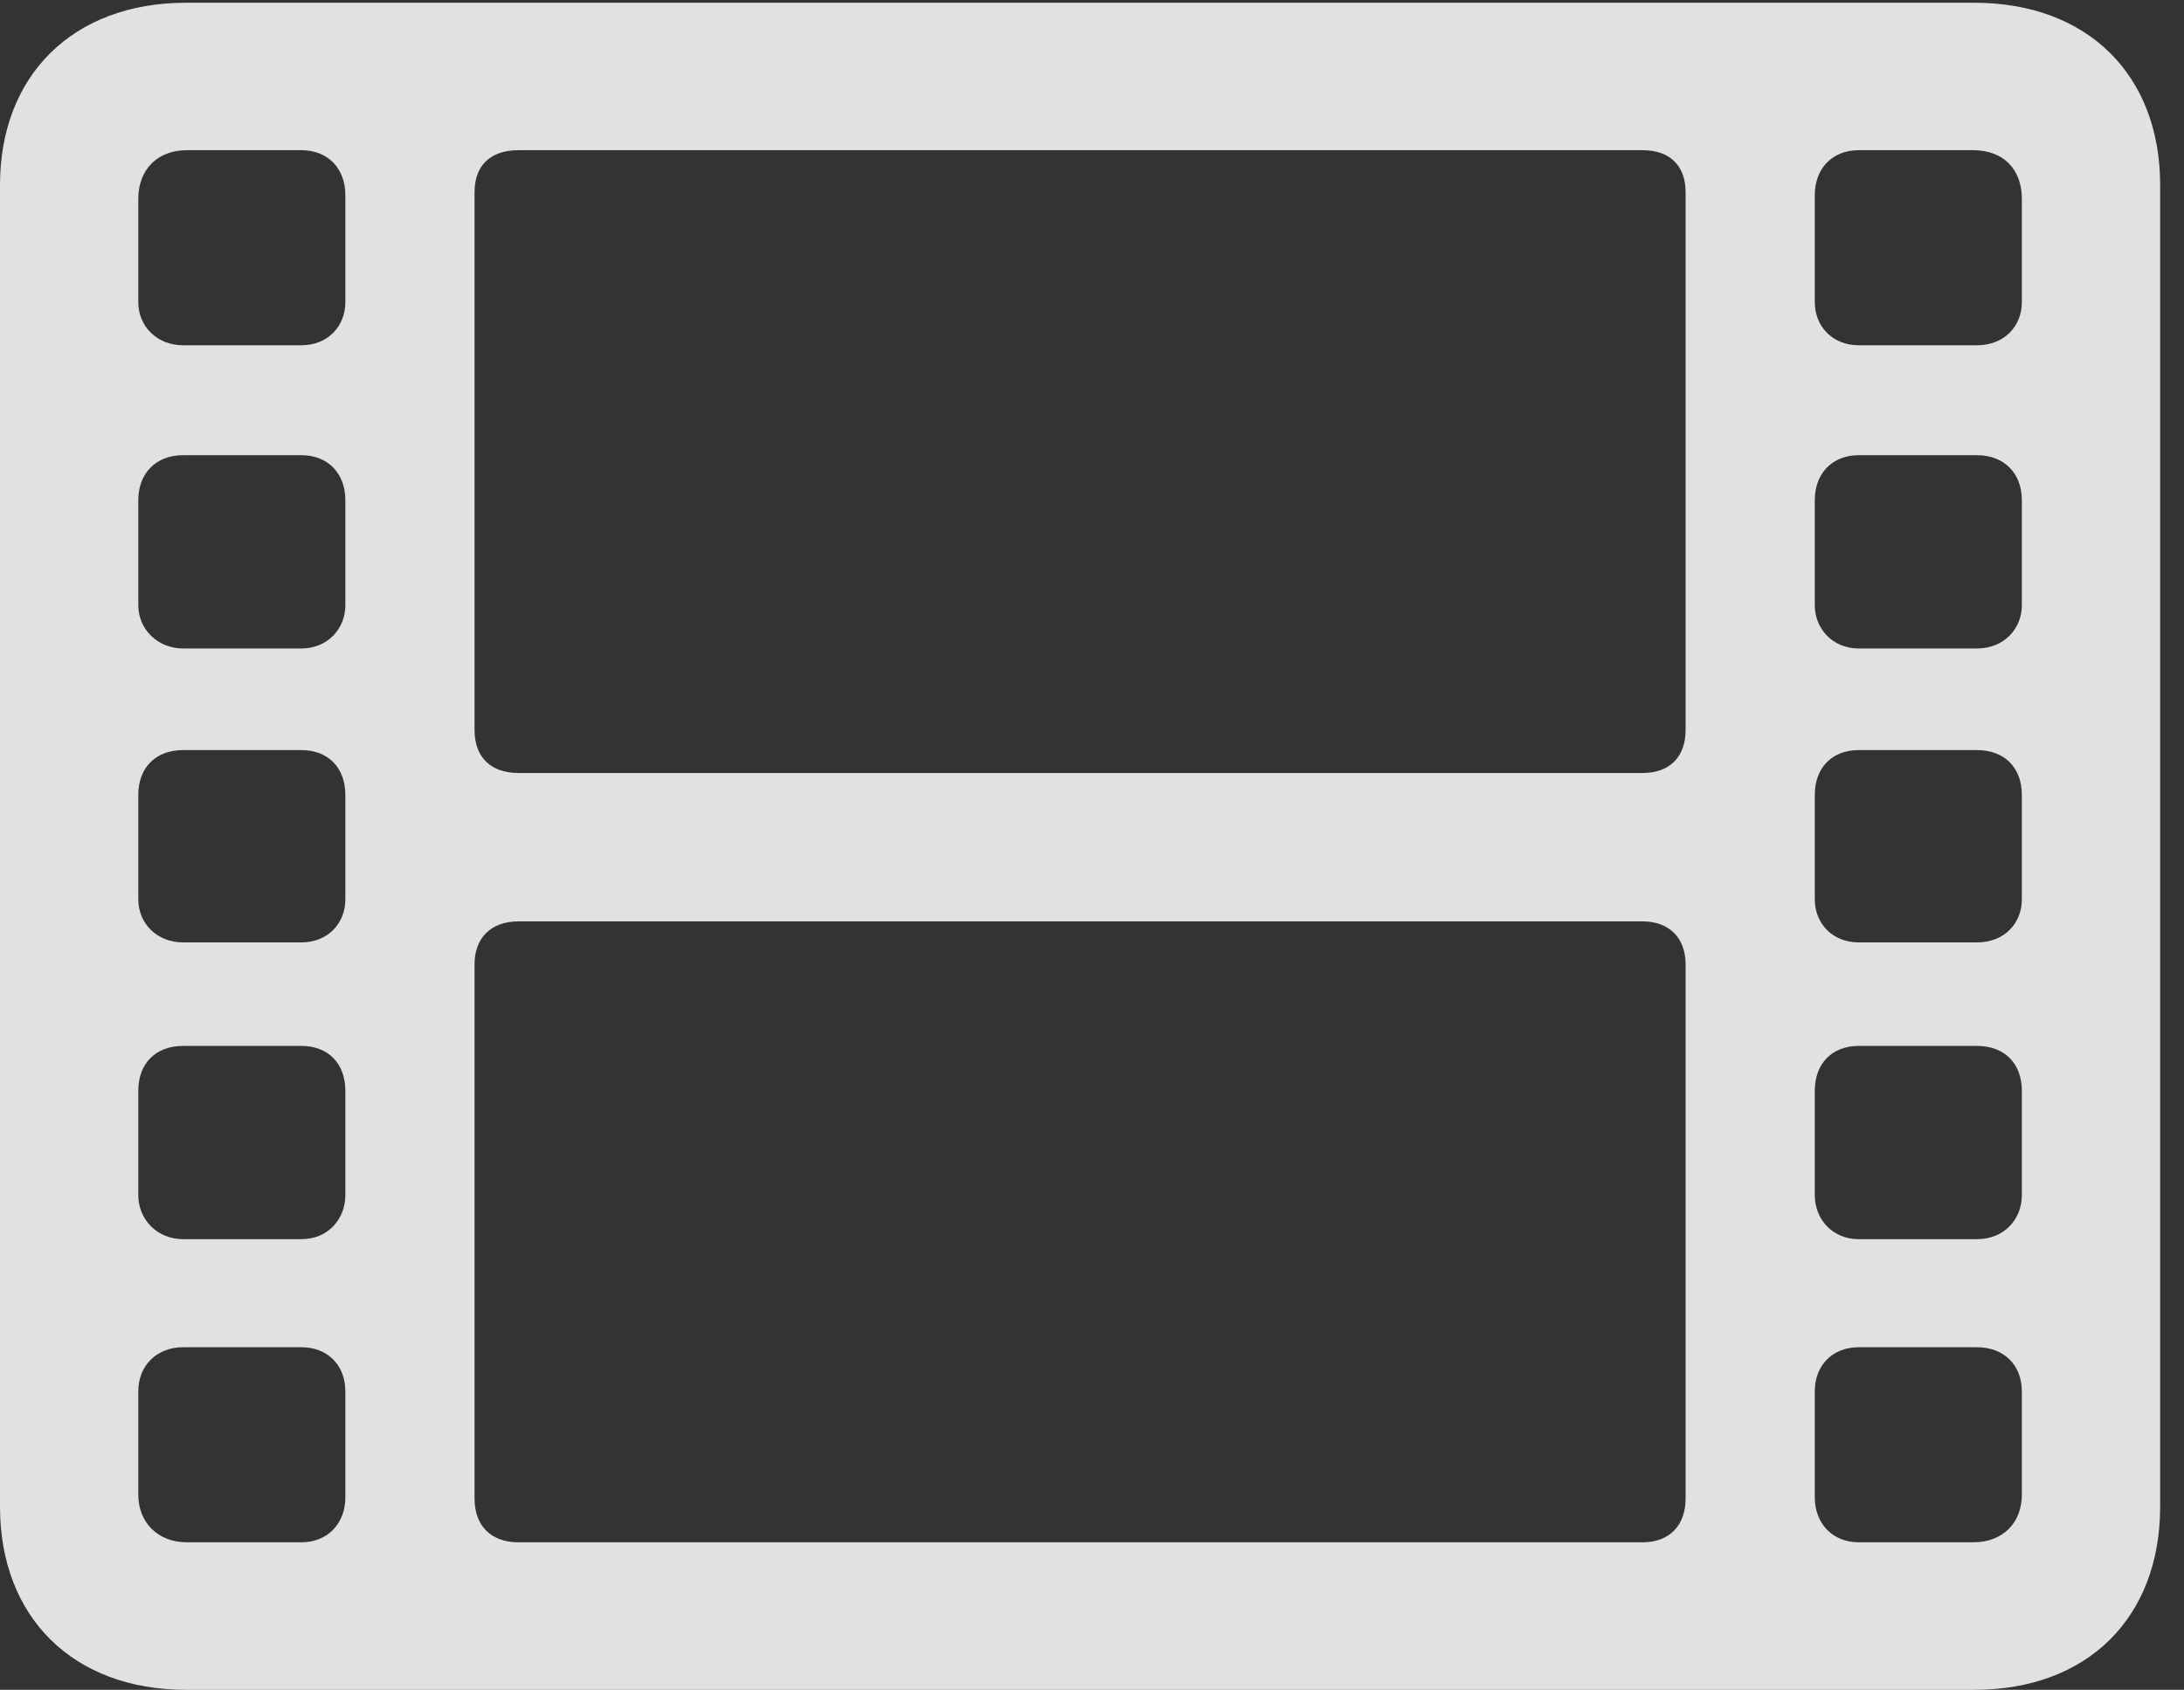 <?xml version="1.0" encoding="UTF-8"?>
<!--Generator: Apple Native CoreSVG 326-->
<!DOCTYPE svg
PUBLIC "-//W3C//DTD SVG 1.1//EN"
       "http://www.w3.org/Graphics/SVG/1.1/DTD/svg11.dtd">
<svg version="1.1" xmlns="http://www.w3.org/2000/svg" xmlns:xlink="http://www.w3.org/1999/xlink" viewBox="0 0 32.594 25.225">
 <rect x="0" y="0" width="32.594" height="25.225" fill="#333333" stroke="none"/>
 <g>
  <rect height="25.225" opacity="0" width="32.594" x="0" y="0"/>
  <path d="M2.775 25.225L29.463 25.225C31.158 25.225 32.238 24.145 32.238 22.49L32.238 2.762C32.238 1.121 31.158 0.041 29.463 0.041L2.775 0.041C1.094 0.041 0 1.121 0 2.762L0 22.49C0 24.145 1.094 25.225 2.775 25.225ZM2.789 23.023C2.352 23.023 2.064 22.723 2.064 22.312L2.064 20.768C2.064 20.385 2.338 20.111 2.734 20.111L4.498 20.111C4.895 20.111 5.154 20.385 5.154 20.768L5.154 22.354C5.154 22.736 4.895 23.023 4.498 23.023ZM2.734 18.498C2.338 18.498 2.064 18.197 2.064 17.842L2.064 16.283C2.064 15.873 2.324 15.613 2.734 15.613L4.498 15.613C4.895 15.613 5.154 15.873 5.154 16.283L5.154 17.842C5.154 18.197 4.895 18.498 4.498 18.498ZM2.734 14.068C2.338 14.068 2.064 13.781 2.064 13.426L2.064 11.867C2.064 11.457 2.324 11.197 2.734 11.197L4.498 11.197C4.895 11.197 5.154 11.457 5.154 11.867L5.154 13.426C5.154 13.781 4.895 14.068 4.498 14.068ZM2.734 9.68C2.338 9.68 2.064 9.379 2.064 9.037L2.064 7.465C2.064 7.068 2.324 6.795 2.734 6.795L4.498 6.795C4.895 6.795 5.154 7.068 5.154 7.465L5.154 9.037C5.154 9.379 4.895 9.68 4.498 9.68ZM2.734 5.154C2.338 5.154 2.064 4.867 2.064 4.512L2.064 2.967C2.064 2.529 2.352 2.242 2.789 2.242L4.498 2.242C4.895 2.242 5.154 2.516 5.154 2.912L5.154 4.512C5.154 4.867 4.895 5.154 4.498 5.154ZM7.738 23.023C7.328 23.023 7.082 22.777 7.082 22.367L7.082 14.396C7.082 14 7.328 13.754 7.738 13.754L24.514 13.754C24.91 13.754 25.156 14 25.156 14.396L25.156 22.367C25.156 22.777 24.91 23.023 24.514 23.023ZM7.738 11.539C7.328 11.539 7.082 11.307 7.082 10.896L7.082 2.871C7.082 2.461 7.328 2.242 7.738 2.242L24.514 2.242C24.91 2.242 25.156 2.461 25.156 2.871L25.156 10.896C25.156 11.307 24.91 11.539 24.514 11.539ZM27.74 23.023C27.344 23.023 27.084 22.736 27.084 22.354L27.084 20.768C27.084 20.385 27.344 20.111 27.74 20.111L29.504 20.111C29.914 20.111 30.174 20.385 30.174 20.768L30.174 22.312C30.174 22.723 29.9 23.023 29.449 23.023ZM27.74 18.498C27.344 18.498 27.084 18.197 27.084 17.842L27.084 16.283C27.084 15.873 27.344 15.613 27.74 15.613L29.504 15.613C29.914 15.613 30.174 15.873 30.174 16.283L30.174 17.842C30.174 18.197 29.914 18.498 29.504 18.498ZM27.74 14.068C27.344 14.068 27.084 13.781 27.084 13.426L27.084 11.867C27.084 11.457 27.344 11.197 27.74 11.197L29.504 11.197C29.914 11.197 30.174 11.457 30.174 11.867L30.174 13.426C30.174 13.781 29.914 14.068 29.504 14.068ZM27.74 9.68C27.344 9.68 27.084 9.379 27.084 9.037L27.084 7.465C27.084 7.068 27.344 6.795 27.74 6.795L29.504 6.795C29.914 6.795 30.174 7.068 30.174 7.465L30.174 9.037C30.174 9.379 29.914 9.68 29.504 9.68ZM27.74 5.154C27.344 5.154 27.084 4.867 27.084 4.512L27.084 2.912C27.084 2.516 27.344 2.242 27.74 2.242L29.449 2.242C29.9 2.242 30.174 2.529 30.174 2.967L30.174 4.512C30.174 4.867 29.914 5.154 29.504 5.154Z" fill="white" fill-opacity="0.85"/>
 </g>
</svg>
